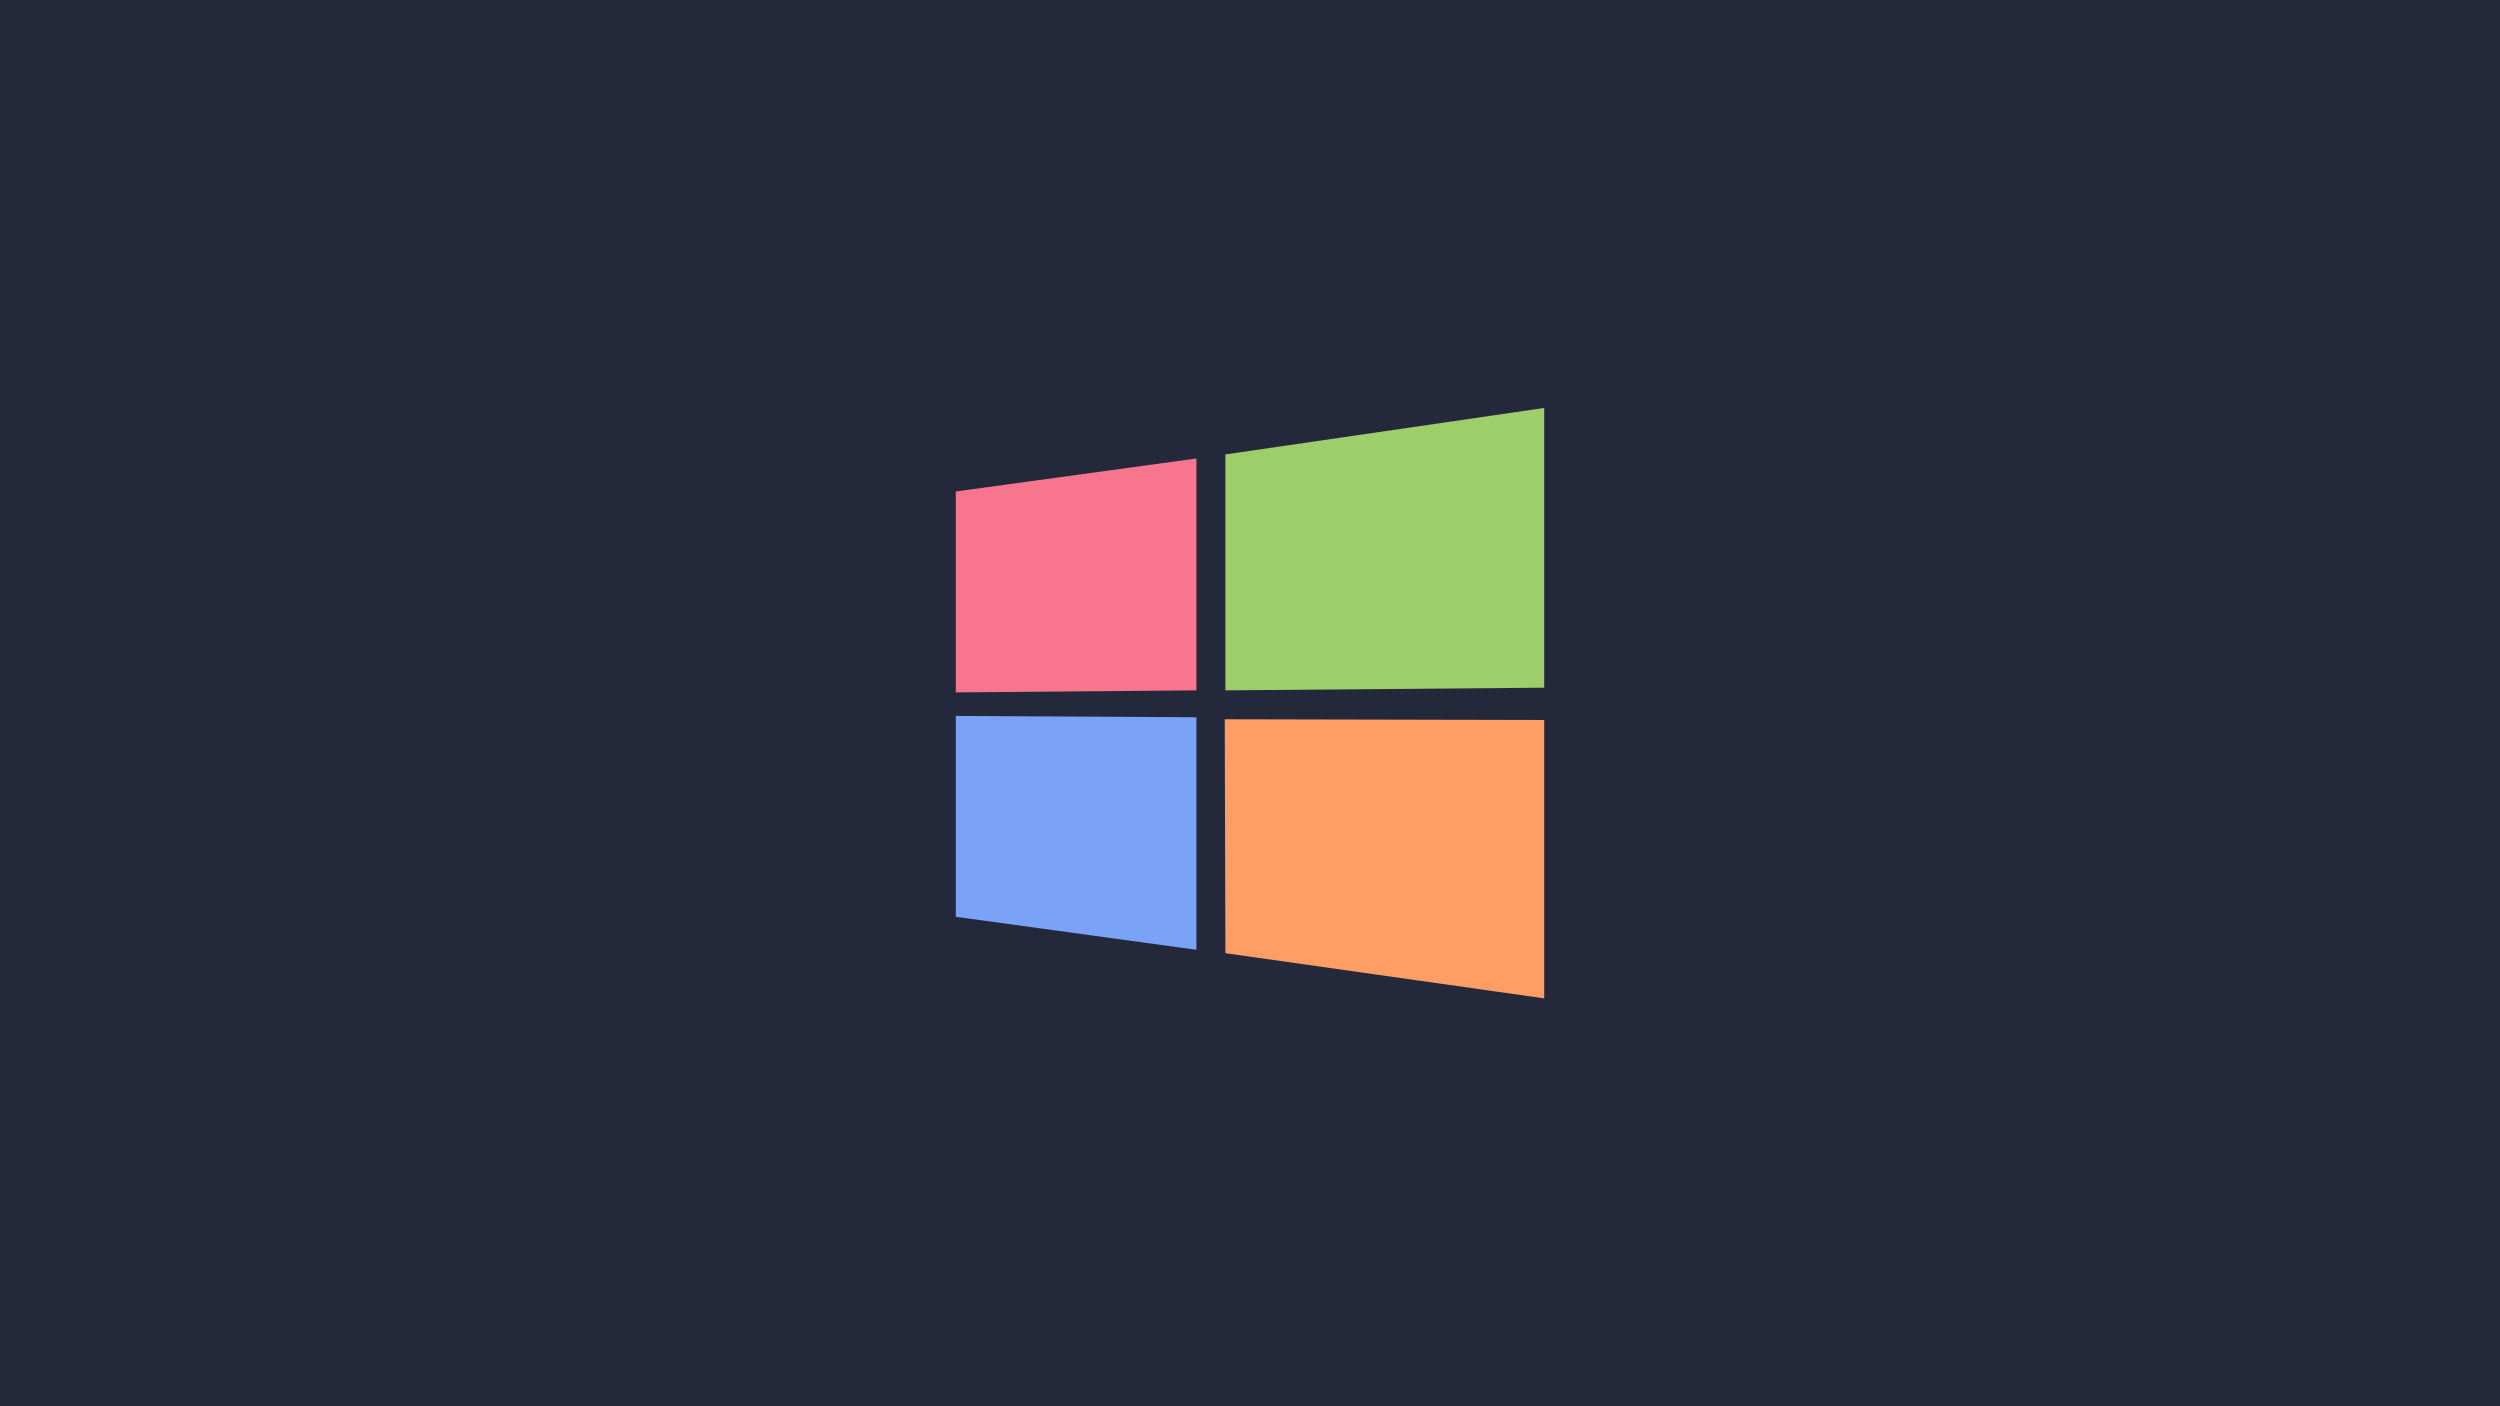 <?xml version="1.0" encoding="UTF-8" standalone="no"?>
<!-- Generator: Adobe Illustrator 25.2.1, SVG Export Plug-In . SVG Version: 6.00 Build 0)  -->

<svg
   version="1.1"
   id="Layer_1"
   x="0px"
   y="0px"
   viewBox="0 0 3840 2160"
   style="enable-background:new 0 0 3840 2160;"
   xml:space="preserve"
   sodipodi:docname="windows-10-colour.svg"
   inkscape:version="1.1.1 (3bf5ae0d25, 2021-09-20)"
   xmlns:inkscape="http://www.inkscape.org/namespaces/inkscape"
   xmlns:sodipodi="http://sodipodi.sourceforge.net/DTD/sodipodi-0.dtd"
   xmlns="http://www.w3.org/2000/svg"
   xmlns:svg="http://www.w3.org/2000/svg"><defs
   id="defs2880" /><sodipodi:namedview
   id="namedview2878"
   pagecolor="#505050"
   bordercolor="#eeeeee"
   borderopacity="1"
   inkscape:pageshadow="0"
   inkscape:pageopacity="0"
   inkscape:pagecheckerboard="0"
   showgrid="false"
   inkscape:zoom="0.178125"
   inkscape:cx="-488.42105"
   inkscape:cy="1877.8947"
   inkscape:window-width="1920"
   inkscape:window-height="1060"
   inkscape:window-x="1920"
   inkscape:window-y="20"
   inkscape:window-maximized="1"
   inkscape:current-layer="g2875" />
<style
   type="text/css"
   id="style2865">
	.st0{fill:#F8682C;}
	.st1{fill:#91C300;}
	.st2{fill:#00B4F1;}
	.st3{fill:#FFC300;}
</style>

<rect
   style="fill:#24283b;stroke-width:1.065"
   id="rect3337"
   width="3840"
   height="2160"
   x="0"
   y="0" /><g
   id="g2875">
	<path
   class="st0"
   d="m 1468.1,754.9 369.6,-50.7 v 356.2 l -369.6,3.1 z"
   id="path2867"
   style="fill:#f7768e;fill-opacity:1" />
	<path
   class="st1"
   d="m 1882.2,698 489.7,-71.4 v 429.7 l -489.7,4.1 z"
   id="path2869"
   style="fill:#9ece6a;fill-opacity:1" />
	<path
   class="st2"
   d="m 1837.7,1101.7 v 357.2 l -369.6,-50.7 v -308.5 z"
   id="path2871"
   style="fill:#7aa2f7;fill-opacity:1" />
	<path
   class="st3"
   d="m 2371.9,1105.9 v 427.6 l -489.7,-69.4 -1,-359.3 z"
   id="path2873"
   style="fill:#ff9e64;fill-opacity:1" />
</g></svg>
